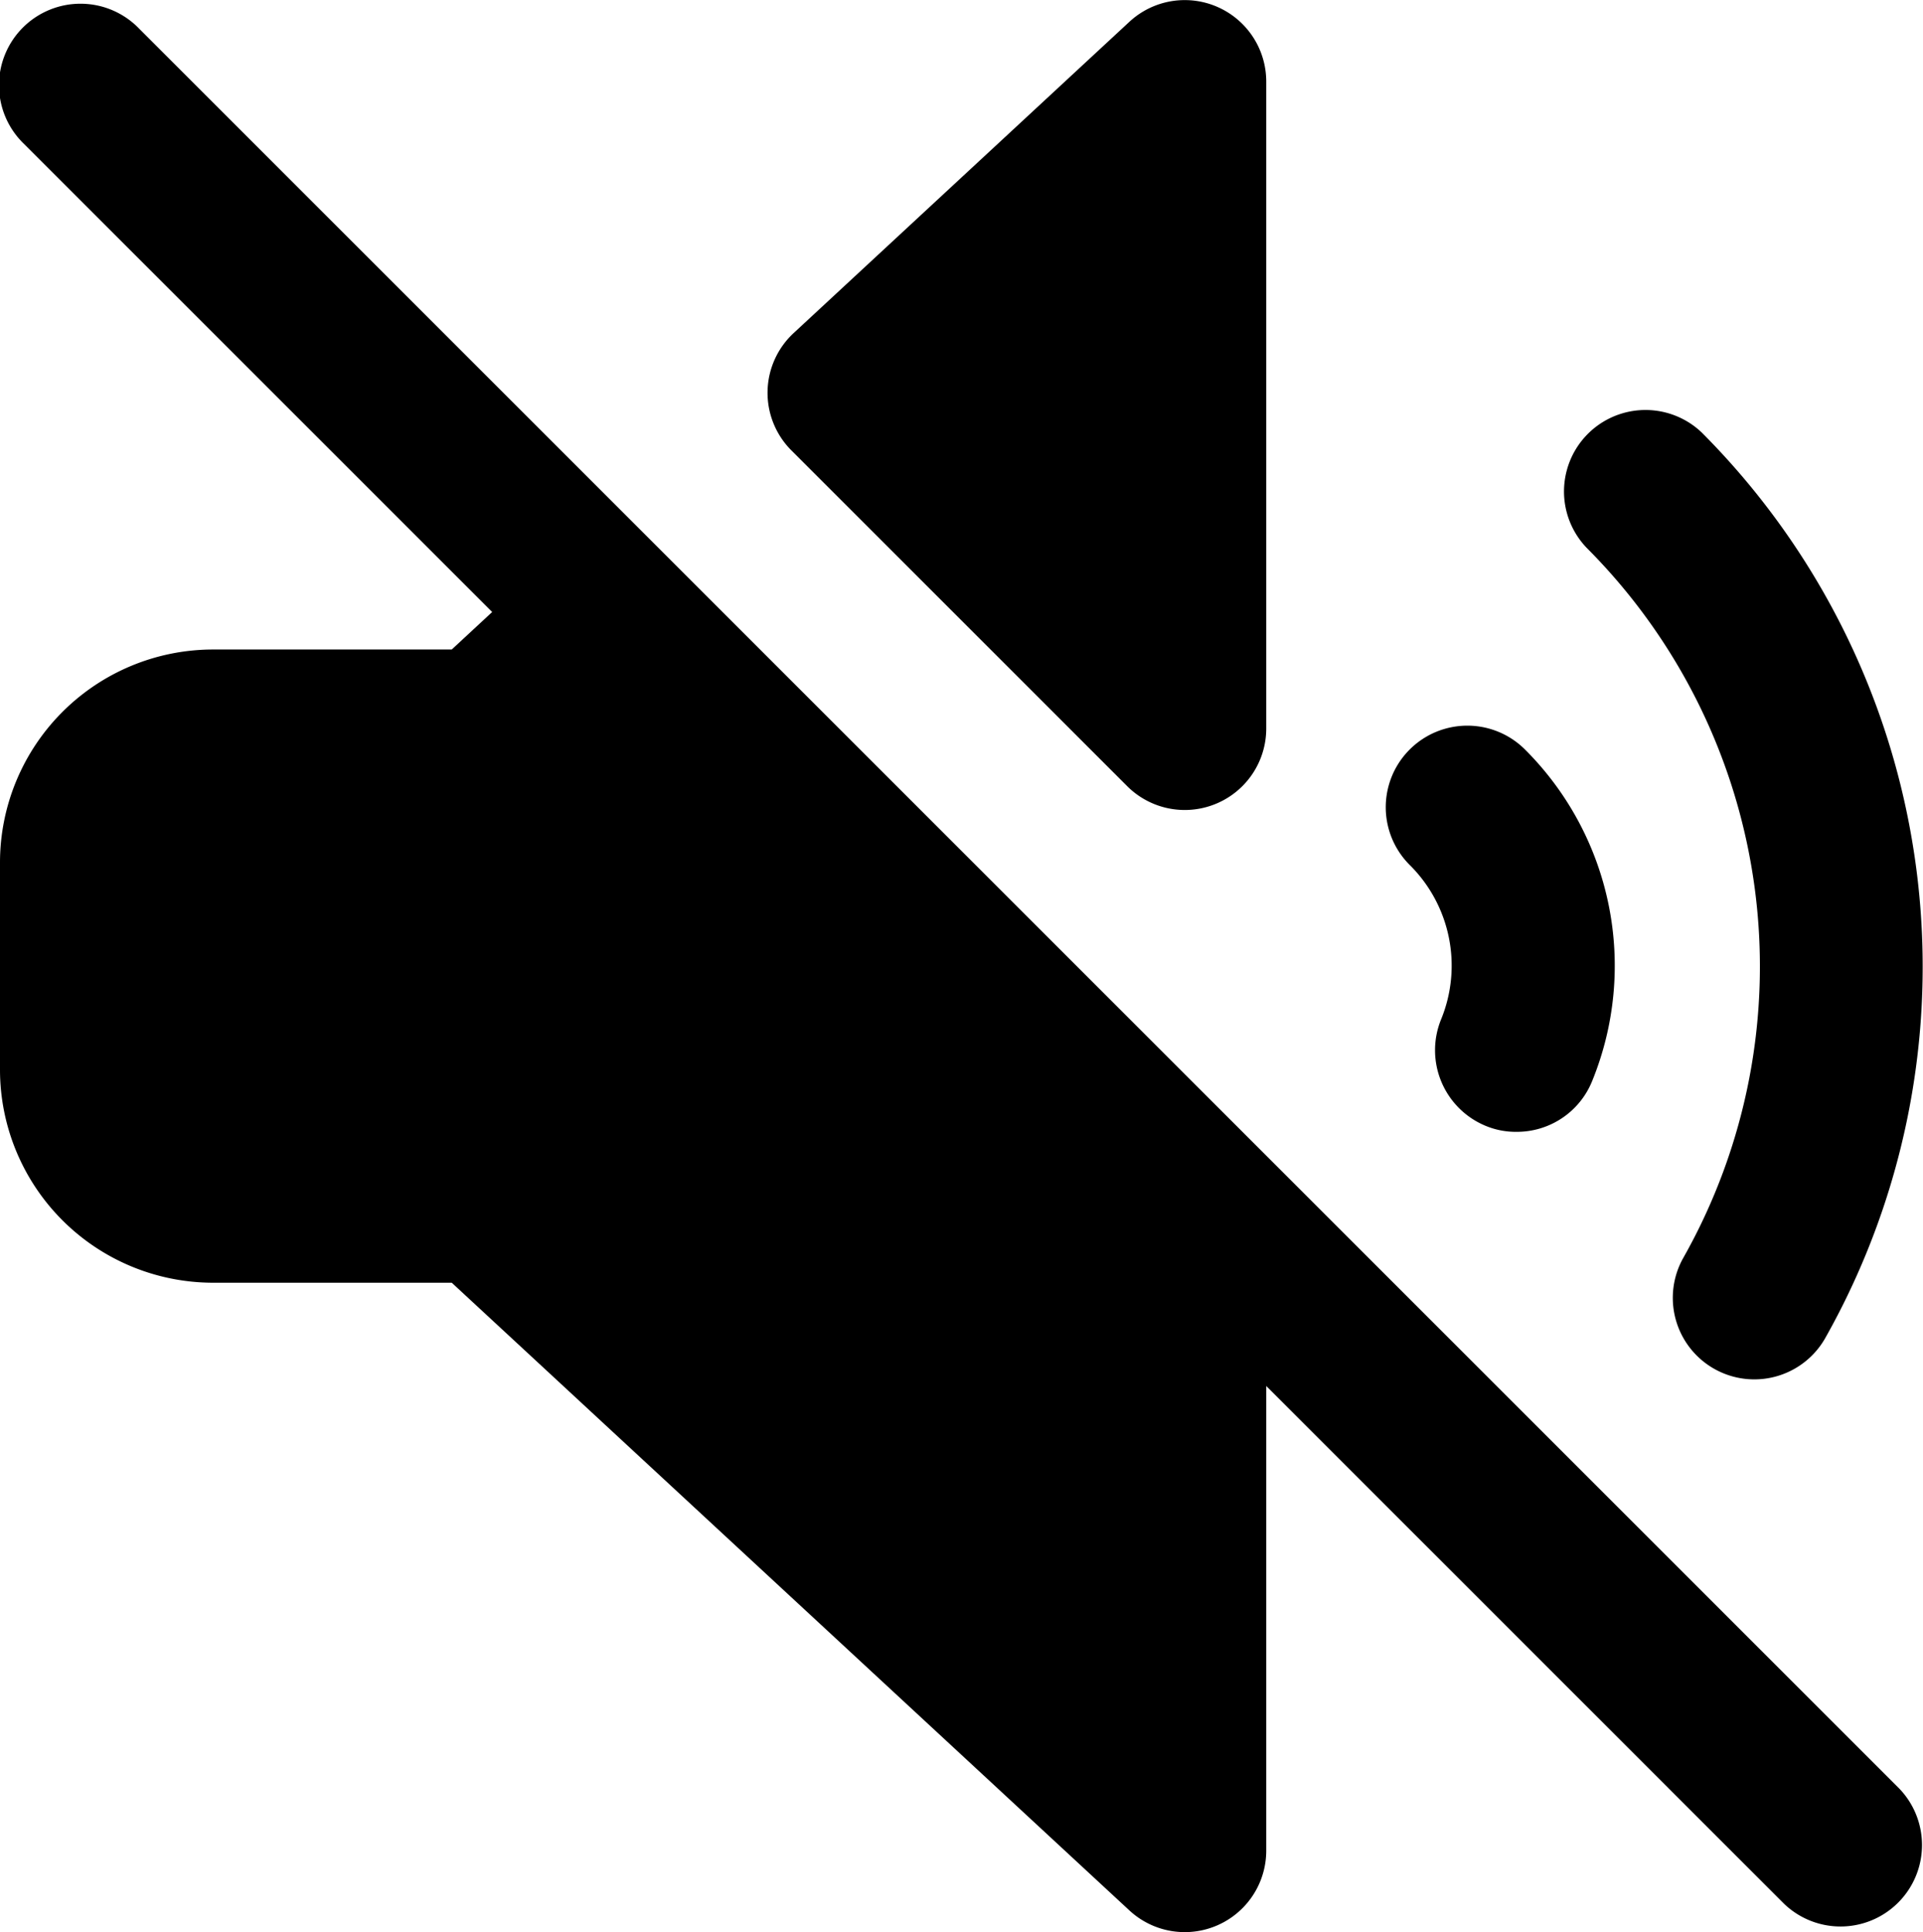 <svg xmlns="http://www.w3.org/2000/svg" viewBox="0 0 59 59.29"><title>volume off</title><g id="Layer_2" data-name="Layer 2"><g id="Layer_1-2" data-name="Layer 1"><g id="volume_off" data-name="volume off"><path d="M58.27,54.88,38.12,34.73h0L4.27.88A2.5,2.5,0,1,0,.73,4.41L15.1,18.78l-1.24,1.15H6.53A6.54,6.54,0,0,0,0,26.46v6.37a6.54,6.54,0,0,0,6.53,6.53h7.33L34.65,58.62a2.5,2.5,0,0,0,4.2-1.83V42.53L54.73,58.41a2.5,2.5,0,0,0,3.54-3.53Z"/><path d="M34.58,24.12a2.5,2.5,0,0,0,4.27-1.77V2.5A2.5,2.5,0,0,0,34.65.67l-10.3,9.55a2.5,2.5,0,0,0-.07,3.6Z"/><path d="M51.65,38.59A2.5,2.5,0,0,0,56,41.06a23.21,23.21,0,0,0-3.78-27.78,2.5,2.5,0,0,0-3.53,3.54A18.18,18.18,0,0,1,51.65,38.59Z"/><path d="M44.21,31.29a2.51,2.51,0,0,0,1.38,3.26,2.41,2.41,0,0,0,.94.18,2.49,2.49,0,0,0,2.32-1.56A9.37,9.37,0,0,0,46.79,23a2.5,2.5,0,1,0-3.54,3.54A4.35,4.35,0,0,1,44.21,31.29Z"/></g></g></g></svg>